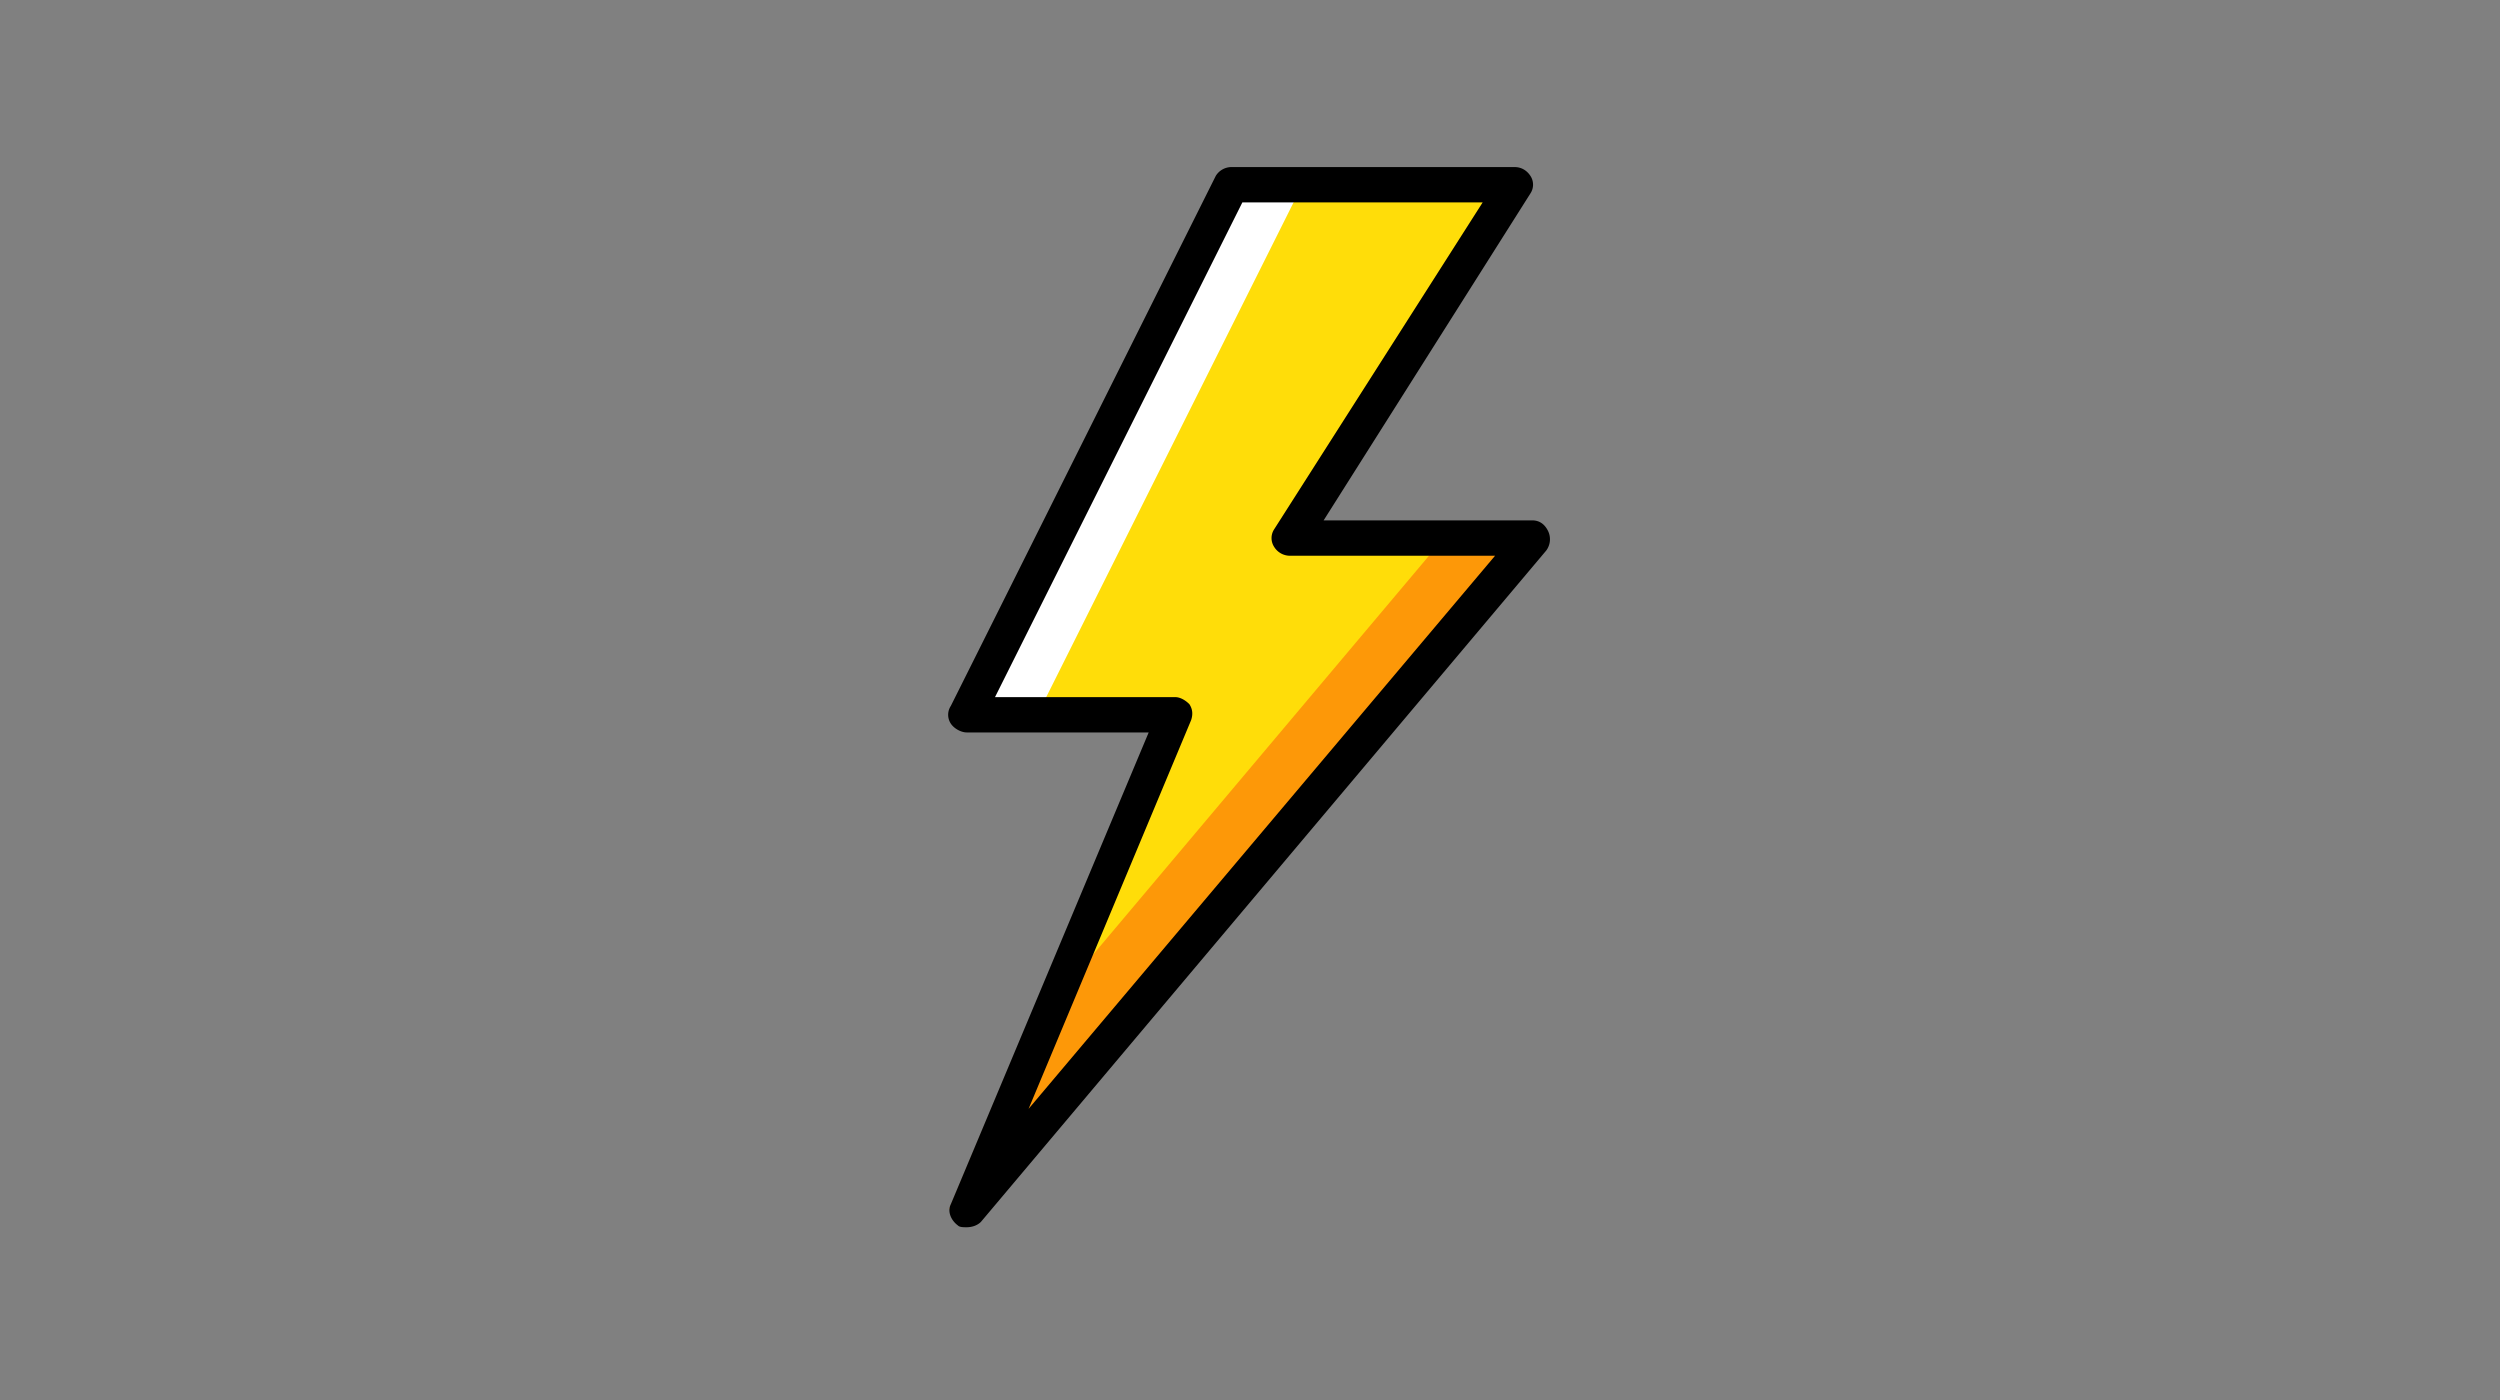 <svg xmlns="http://www.w3.org/2000/svg" width="400" height="224" fill="none"><rect width="100%" height="100%" fill="#808080" stroke="none"/><path fill="#FFDD09" d="M245.15 86.1H206.4l35.91-56.55h-45.24l-42.4 84.82h33.36l-33.37 79.16L245.15 86.1Z"/><path fill="#fff" d="M208.4 29.55h-11.32l-42.4 84.82h11.3l42.41-84.82Z"/><path fill="#FD9808" d="m231.01 86.1-67.85 80.57-11.31 26.86L242.32 86.1h-11.3Z"/><path fill="#000" d="M154.67 196.36c-.56 0-1.13 0-1.41-.29-1.13-.84-1.7-2.26-1.13-3.39l31.66-75.49h-29.12c-.84 0-1.97-.56-2.54-1.41a2.57 2.57 0 0 1 0-2.83l42.4-84.82a2.97 2.97 0 0 1 2.55-1.4h45.24c1.13 0 1.98.56 2.54 1.4.57.85.57 1.98 0 2.83l-33.08 52.3h33.37c1.13 0 1.98.57 2.54 1.7a3.03 3.03 0 0 1-.28 3.11l-90.47 107.44c-.57.56-1.42.85-2.27.85Zm4.53-84.82h28.84c.84 0 1.7.56 2.26 1.13.56.85.56 1.7.28 2.55l-26.01 62.2 74.64-88.5h-32.8a2.97 2.97 0 0 1-2.54-1.41 2.57 2.57 0 0 1 0-2.83l33.36-52.3h-38.45l-39.58 79.16Z"/></svg>